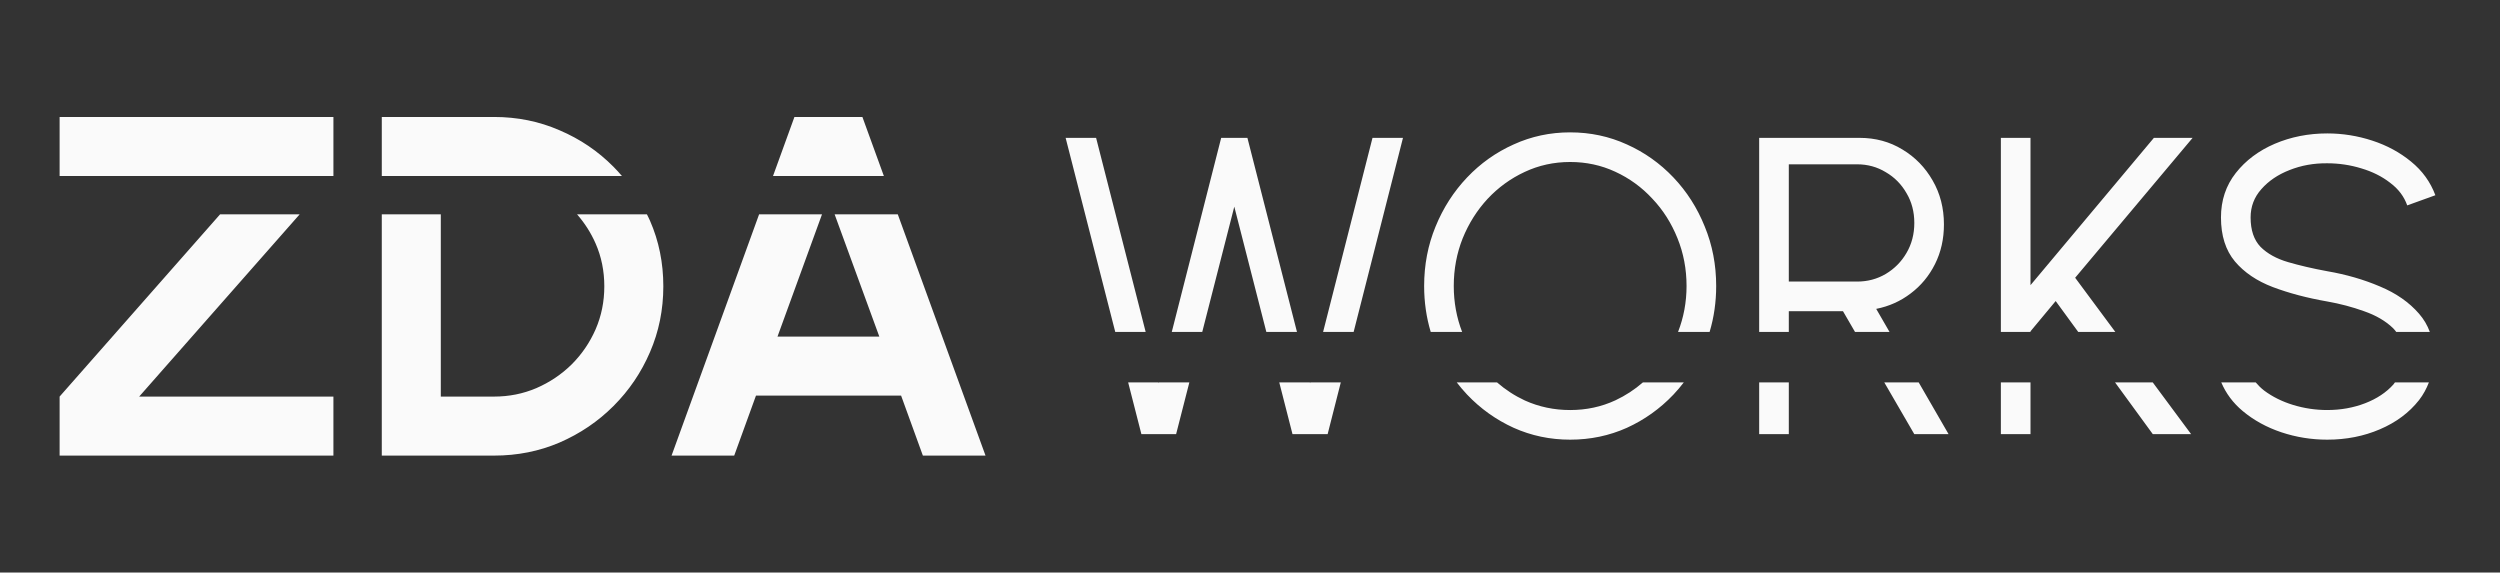 <?xml version="1.0" encoding="UTF-8" standalone="no"?>
<!-- Created with Inkscape (http://www.inkscape.org/) -->

<svg
   width="441"
   height="101"
   viewBox="0 0 441 101"
   version="1.1"
   id="svg1"
   xmlns="http://www.w3.org/2000/svg"
   xmlns:svg="http://www.w3.org/2000/svg"
   xmlns:rdf="http://www.w3.org/1999/02/22-rdf-syntax-ns#"
   xmlns:cc="http://creativecommons.org/ns#"
   xmlns:dc="http://purl.org/dc/elements/1.1/">
  <rect x="0" y="0" width="441" height="101" fill="#333333" stroke="none"/>
  <title
     id="title2">ZDA Works Logo 2024</title>
  <defs
     id="defs1" />
  <g
     id="layer5"
     style="display:inline">
    <path
       id="path26"
       style="font-weight:bold;font-size:85.333px;font-family:Urbanist;-inkscape-font-specification:'Urbanist Bold';letter-spacing:0px;display:inline;fill:#fafafa"
       d="m 10.516,20.633 v 10.412 h 34.262 14.037 v -10.412 z m 56.832,0 v 10.412 h 10.41 9.387 22.566 c -0.481,-0.552 -0.963,-1.103 -1.488,-1.623 -2.731,-2.759 -5.903,-4.905 -9.516,-6.441 -3.584,-1.564 -7.438,-2.348 -11.562,-2.348 z m 72.789,0 -3.777,10.412 h 19.553 l -3.785,-10.412 z m 136.842,2.715 c -3.534,0 -6.856,0.71 -9.967,2.129 -3.111,1.394 -5.85,3.335 -8.215,5.824 -2.364,2.489 -4.219,5.375 -5.562,8.66 -1.344,3.26 -2.016,6.757 -2.016,10.49 0,2.827 0.39,5.526 1.16,8.096 h 5.539 c -0.972,-2.531 -1.473,-5.226 -1.473,-8.096 0,-2.962 0.523,-5.76 1.568,-8.398 1.07,-2.638 2.538,-4.966 4.404,-6.982 1.892,-2.016 4.071,-3.595 6.535,-4.74 2.489,-1.17 5.163,-1.756 8.025,-1.756 2.837,0 5.489,0.572 7.953,1.717 2.489,1.145 4.667,2.726 6.533,4.742 1.892,1.991 3.371,4.317 4.441,6.98 1.07,2.638 1.605,5.451 1.605,8.438 0,2.849 -0.508,5.546 -1.498,8.096 h 5.566 c 0.771,-2.57 1.158,-5.269 1.158,-8.096 0,-3.733 -0.672,-7.23 -2.016,-10.49 -1.319,-3.285 -3.161,-6.171 -5.525,-8.66 -2.364,-2.489 -5.102,-4.43 -8.213,-5.824 -3.111,-1.419 -6.447,-2.129 -10.006,-2.129 z m 133.541,0.188 c -3.31,0 -6.396,0.609 -9.258,1.828 -2.837,1.22 -5.127,2.937 -6.869,5.152 -1.742,2.215 -2.613,4.828 -2.613,7.84 0,3.211 0.82,5.799 2.463,7.766 1.643,1.941 3.871,3.447 6.684,4.518 2.837,1.07 6.035,1.917 9.594,2.539 2.265,0.398 4.43,0.97 6.496,1.717 2.091,0.722 3.796,1.717 5.115,2.986 0.216,0.208 0.386,0.44 0.566,0.666 h 5.924 c -0.435,-1.175 -1.061,-2.248 -1.898,-3.205 -1.742,-2.016 -4.044,-3.62 -6.906,-4.814 -2.862,-1.22 -5.962,-2.117 -9.297,-2.689 -2.564,-0.473 -4.865,-1.008 -6.906,-1.605 -2.041,-0.597 -3.659,-1.493 -4.854,-2.688 -1.17,-1.22 -1.754,-2.949 -1.754,-5.189 0,-1.916 0.635,-3.583 1.904,-5.002 1.269,-1.444 2.924,-2.563 4.965,-3.359 2.066,-0.821 4.28,-1.22 6.645,-1.195 2.066,0 4.07,0.299 6.012,0.896 1.941,0.572 3.635,1.417 5.078,2.537 1.468,1.095 2.476,2.428 3.023,3.996 l 4.965,-1.793 C 428.727,32.096 427.296,30.118 425.305,28.5 c -1.966,-1.618 -4.244,-2.849 -6.832,-3.695 -2.588,-0.846 -5.24,-1.27 -7.953,-1.27 z m -222.543,0.783 8.752,34.229 h 5.365 l -8.742,-34.229 z m 27.439,0 -8.713,34.229 h 5.375 l 5.652,-22.096 5.652,22.096 h 5.404 l -8.742,-34.229 z m 26.693,0 -8.713,34.229 h 5.387 l 8.703,-34.229 z m 68.209,0 v 34.229 h 5.227 v -3.652 h 9.557 l 2.119,3.652 h 6.09 l -2.348,-4.062 c 2.265,-0.448 4.294,-1.358 6.086,-2.727 1.817,-1.369 3.248,-3.099 4.293,-5.189 1.045,-2.091 1.568,-4.417 1.568,-6.98 0,-2.862 -0.659,-5.439 -1.979,-7.729 -1.319,-2.315 -3.1,-4.144 -5.34,-5.488 -2.24,-1.369 -4.753,-2.053 -7.541,-2.053 z m 42.635,0 v 34.229 h 5.227 v -0.105 l 4.441,-5.338 3.973,5.443 h 6.545 l -7.082,-9.551 20.721,-24.678 h -6.832 L 358.18,50.303 V 24.318 Z m -37.408,4.666 h 12.059 c 1.842,0 3.521,0.462 5.039,1.383 1.543,0.896 2.762,2.127 3.658,3.695 0.921,1.543 1.383,3.297 1.383,5.264 0,1.966 -0.462,3.733 -1.383,5.301 -0.896,1.543 -2.115,2.776 -3.658,3.697 -1.518,0.896 -3.197,1.344 -5.039,1.344 h -12.059 z M 38.82,37.811 10.516,69.955 v 10.412 H 58.814 V 69.955 H 24.553 L 52.857,37.811 Z m 28.527,0 v 42.557 h 19.797 c 4.124,-10e-7 7.979,-0.769 11.562,-2.305 3.612,-1.564 6.785,-3.713 9.516,-6.443 2.759,-2.759 4.905,-5.93 6.441,-9.514 1.564,-3.612 2.348,-7.481 2.348,-11.605 0,-4.124 -0.783,-7.979 -2.348,-11.562 -0.165,-0.387 -0.364,-0.75 -0.543,-1.127 h -12.322 c 1.338,1.537 2.434,3.243 3.266,5.137 1.024,2.332 1.537,4.851 1.537,7.553 0,2.702 -0.513,5.233 -1.537,7.594 -1.024,2.332 -2.431,4.396 -4.223,6.188 -1.792,1.764 -3.87,3.158 -6.23,4.182 -2.332,0.996 -4.821,1.492 -7.467,1.492 H 77.758 V 37.811 Z m 66.557,0 -15.441,42.557 h 11.051 l 3.84,-10.582 h 25.6 l 3.84,10.582 h 11.051 L 158.371,37.811 H 147.229 L 155.113,59.375 H 137.15 L 145,37.811 Z m 65.102,29.643 2.336,9.133 h 6.123 l 2.336,-9.133 h -5.363 l -0.035,0.135 -0.035,-0.135 z m 26.656,0 2.336,9.133 h 6.197 l 2.322,-9.133 h -5.387 l -0.035,0.135 -0.035,-0.135 z m 31.307,0 c 0.574,0.744 1.177,1.465 1.828,2.15 2.364,2.489 5.104,4.443 8.215,5.861 3.111,1.394 6.433,2.092 9.967,2.092 3.559,0 6.895,-0.698 10.006,-2.092 3.111,-1.419 5.848,-3.372 8.213,-5.861 0.651,-0.685 1.254,-1.407 1.826,-2.15 h -7.213 c -1.458,1.265 -3.067,2.324 -4.842,3.158 -2.464,1.145 -5.128,1.719 -7.99,1.719 -2.837,0 -5.499,-0.562 -7.988,-1.682 -1.792,-0.833 -3.429,-1.902 -4.918,-3.195 z m 53.35,0 v 9.133 h 5.227 v -9.133 z m 22.068,0 5.297,9.133 h 6.047 l -5.275,-9.133 z m 20.566,0 v 9.133 h 5.227 v -9.133 z m 20.141,0 6.664,9.133 h 6.758 l -6.771,-9.133 z m 18.738,0 c 0.821,1.928 2.068,3.625 3.793,5.062 1.941,1.618 4.206,2.863 6.795,3.734 2.613,0.871 5.312,1.307 8.1,1.307 3.36,0 6.46,-0.611 9.297,-1.83 2.862,-1.22 5.164,-2.937 6.906,-5.152 0.752,-0.966 1.309,-2.016 1.736,-3.121 h -5.988 c -0.093,0.118 -0.165,0.245 -0.266,0.359 -1.269,1.419 -2.936,2.526 -5.002,3.322 -2.066,0.796 -4.294,1.195 -6.684,1.195 -2.041,0 -4.044,-0.299 -6.01,-0.896 -1.941,-0.597 -3.647,-1.444 -5.115,-2.539 -0.572,-0.444 -1.053,-0.931 -1.484,-1.441 z" />
  </g>
</svg>
